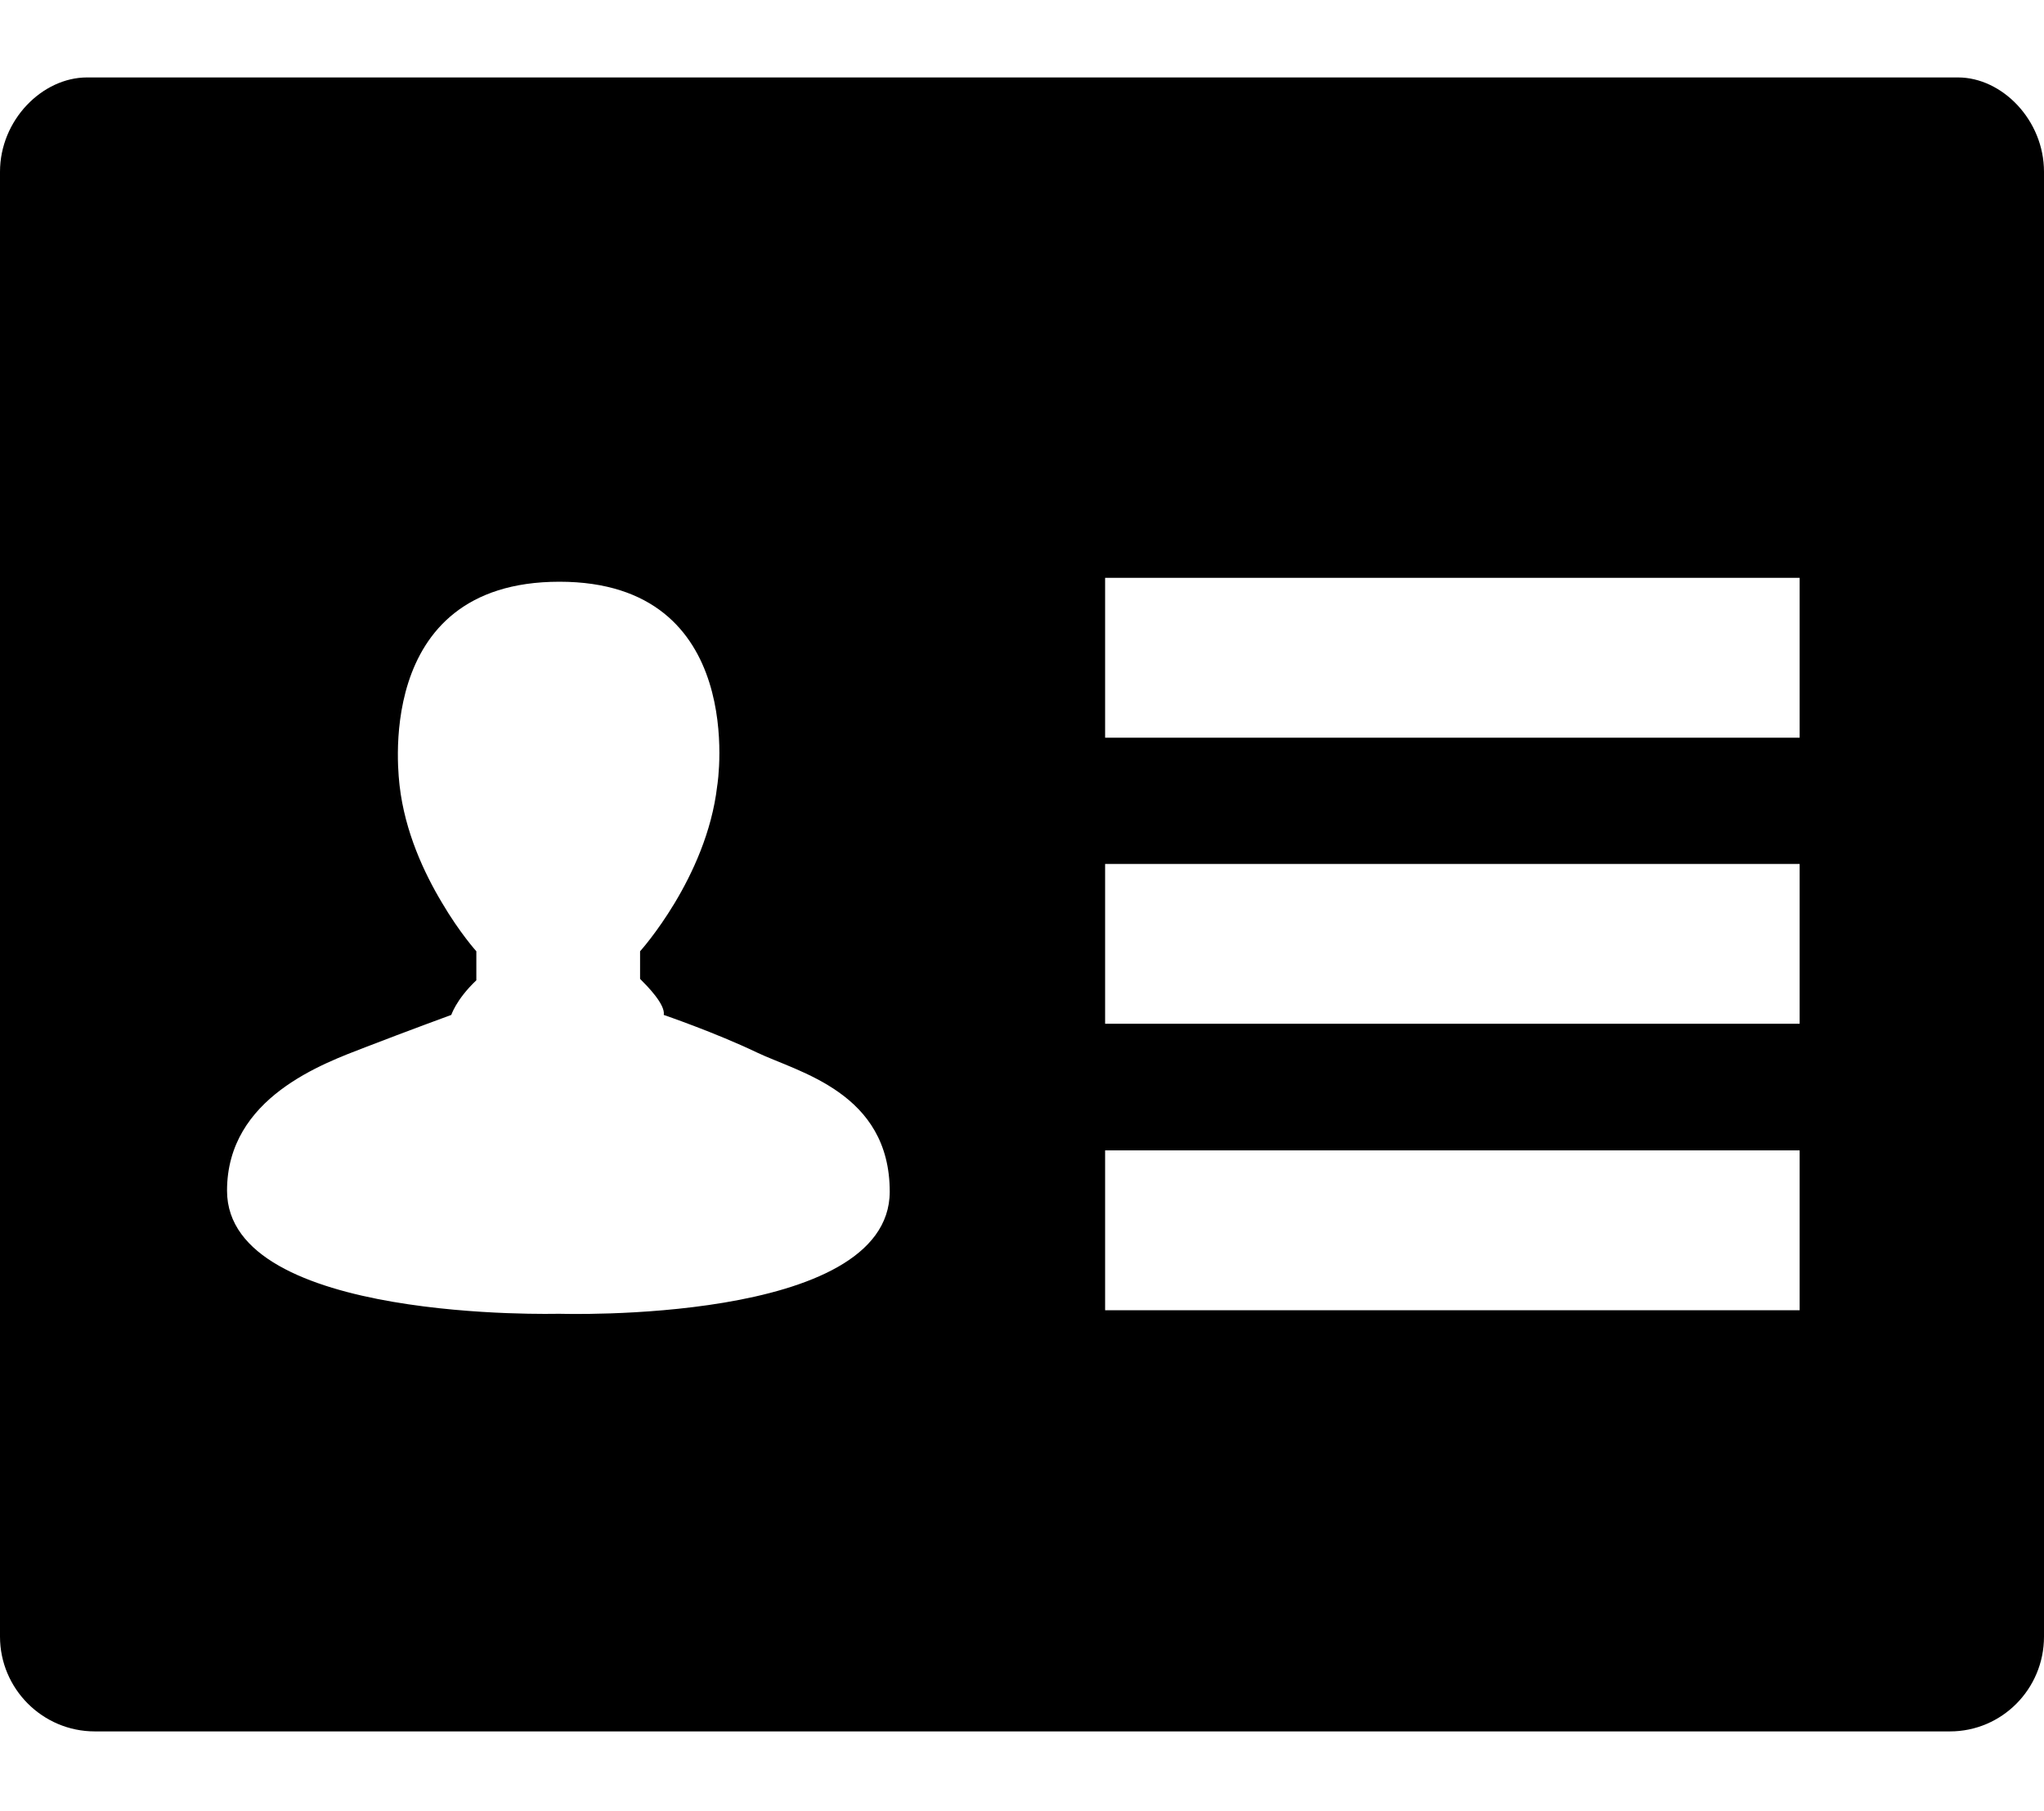 <?xml version="1.0" encoding="utf-8"?>
<!-- Generator: Adobe Illustrator 21.1.0, SVG Export Plug-In . SVG Version: 6.00 Build 0)  -->
<svg version="1.1" id="_x33_2" xmlns="http://www.w3.org/2000/svg" xmlns:xlink="http://www.w3.org/1999/xlink" x="0px" y="0px"
	 viewBox="0 0 578 512" style="enable-background:new 0 0 578 512;" xml:space="preserve">
<g>
	<path d="M553.7,21.9l-529.1,0C12,21.9,0,33.9,0,48.6v414.2c0,14.7,12,26.8,26.8,26.8h524.6c14.7,0,26.6-12,26.6-26.8V48.6
		C578,33.9,566.1,21.9,553.7,21.9z M158,371.5c0,0-93.8,2.6-93.8-34.8c0-26.4,27.3-36,39.2-40.6s24.2-9.1,24.2-9.1
		c0,0.2,1.2-4.2,7.1-9.8V269c0,0-4.7-5.2-9.7-13.7c-5.1-8.5-10.5-20.1-12-33.1c0-0.9-8.5-57.7,45.2-57.7c53.4,0,44.8,56.9,44.6,57.8
		C199.8,248.2,181,269,181,269v7.8c1.9,1.9,7.2,7.2,6.7,10.2c0,0,14.6,5,26.3,10.6c11.7,5.6,37.6,11.3,37.6,39.4
		C251.5,374.6,158,371.5,158,371.5z M508.9,370.5H312.5v-45.2h196.4V370.5z M508.9,289.5H312.5v-45.2h196.4V289.5z M508.9,208.6
		H312.5v-45.2h196.4V208.6z"/>
</g>
</svg>
